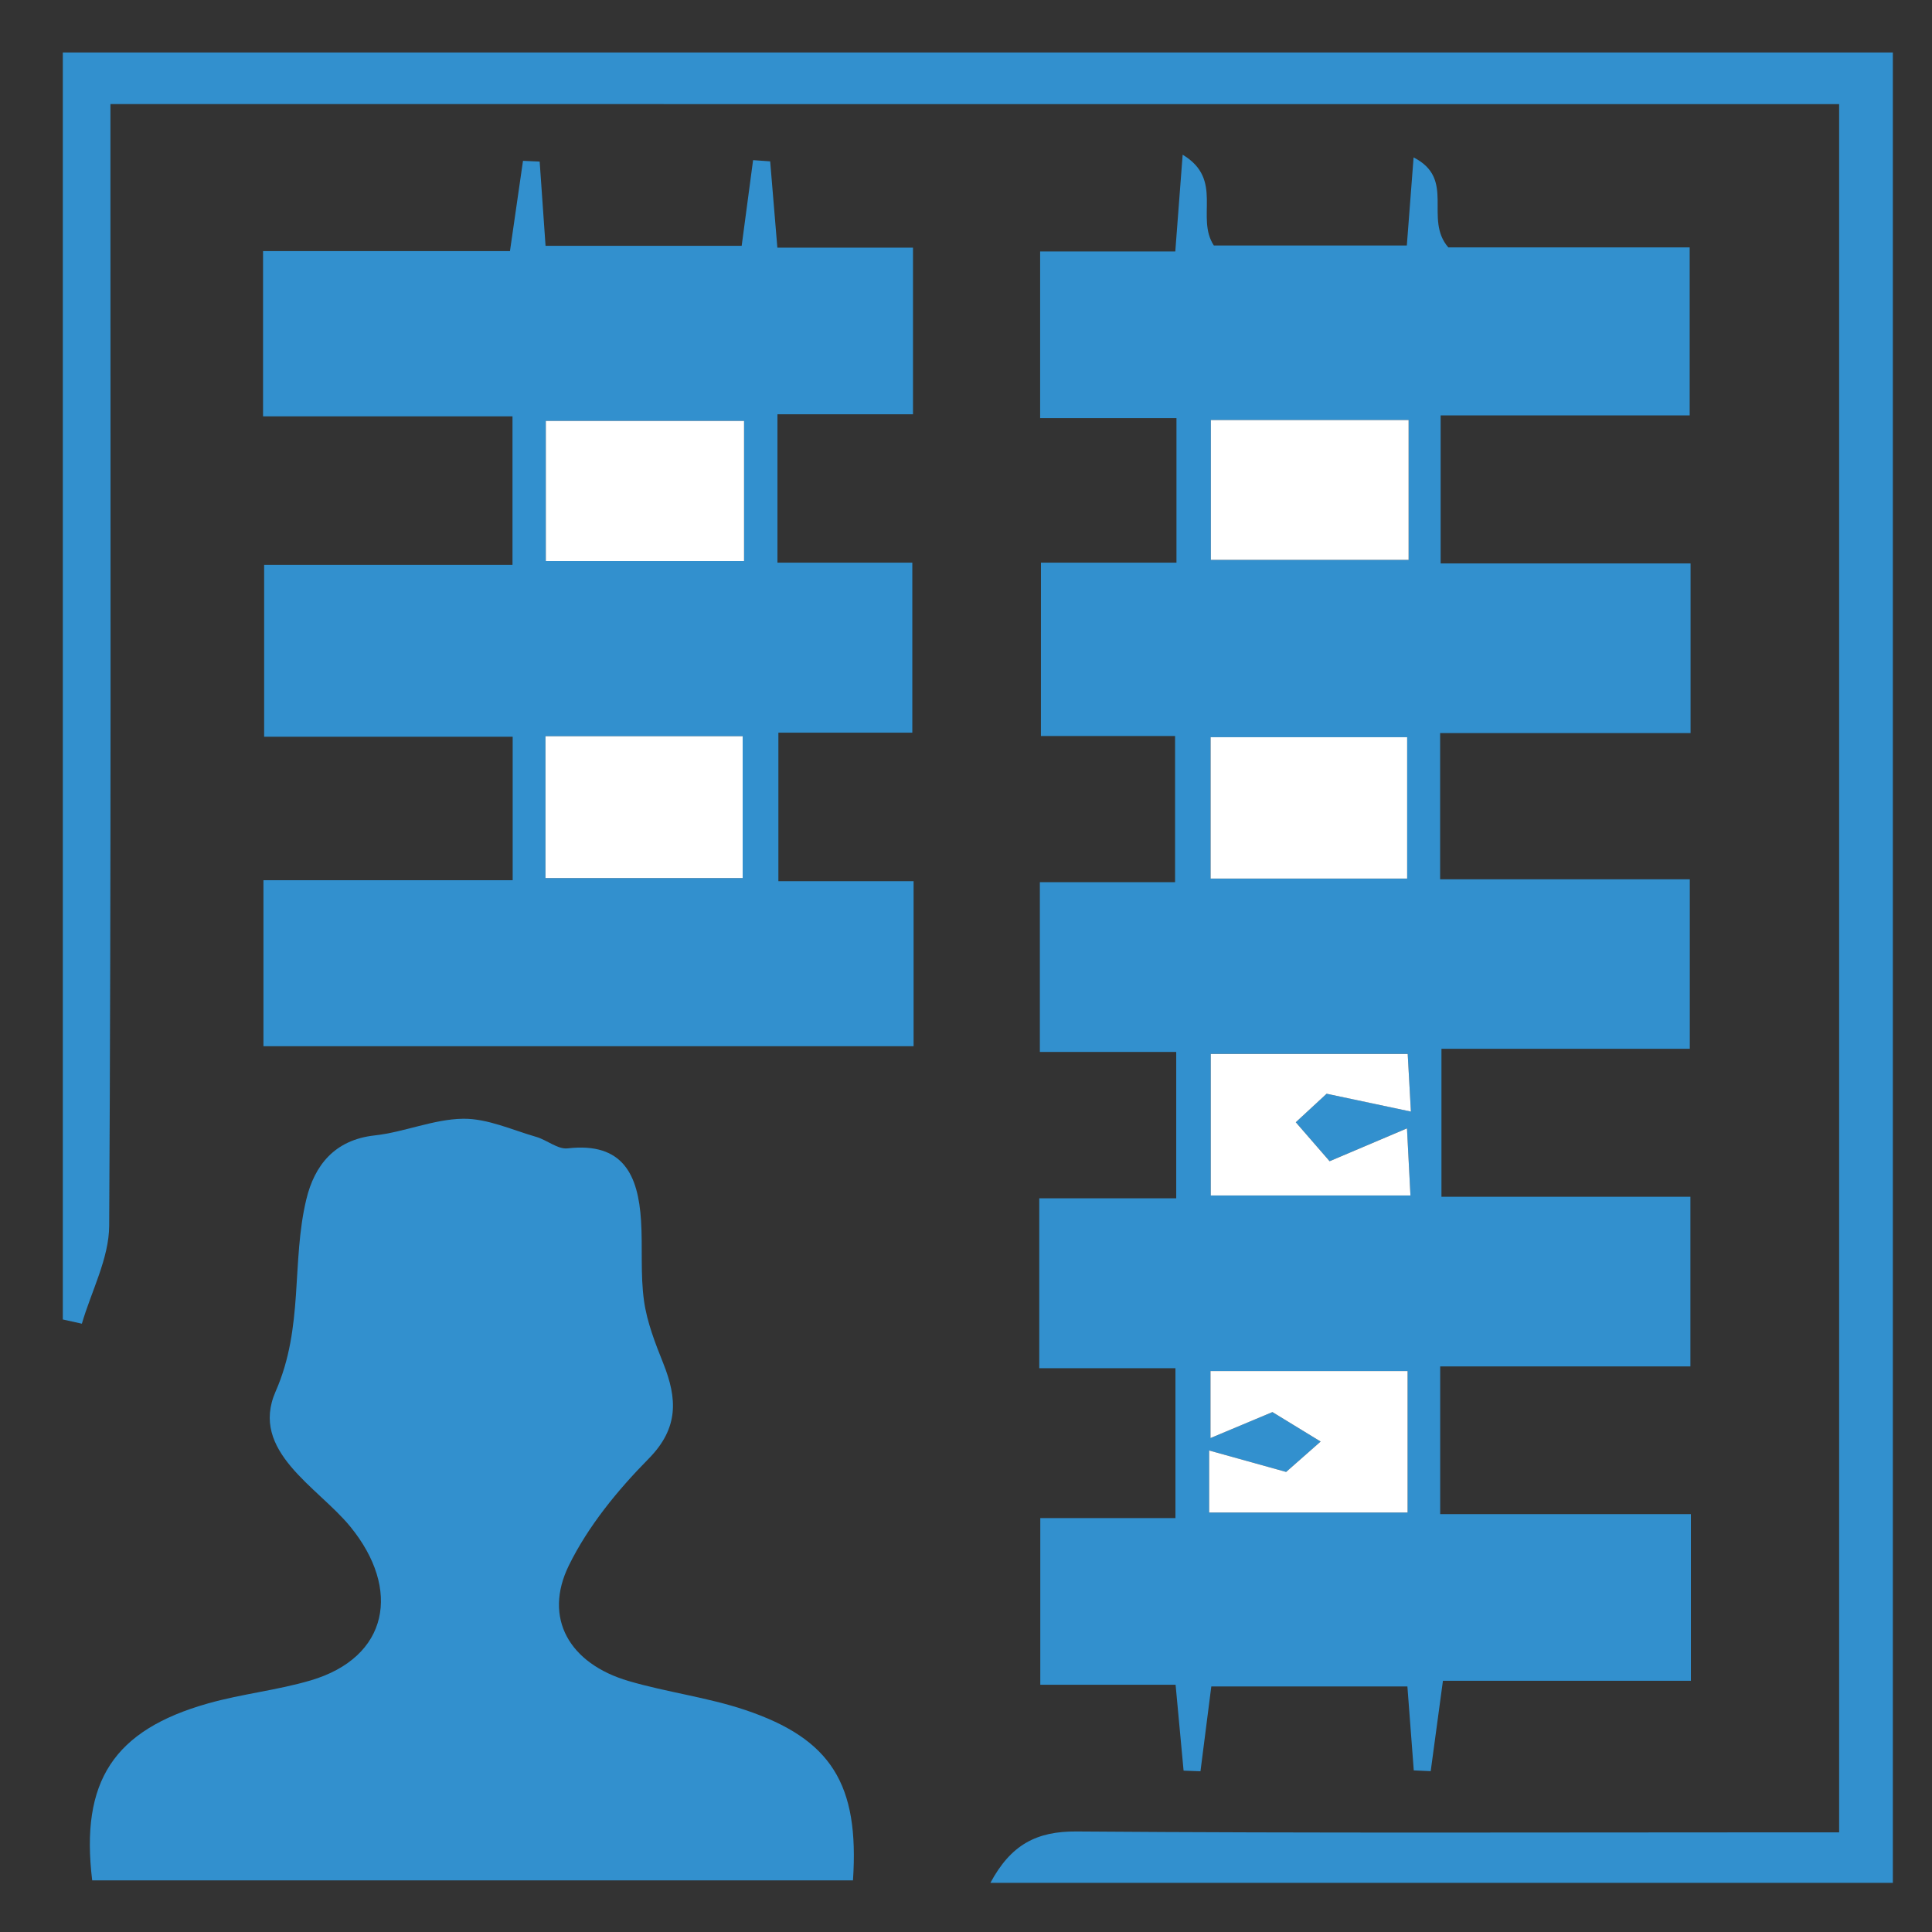<?xml version="1.0" encoding="utf-8"?>
<!-- Generator: Adobe Illustrator 17.0.0, SVG Export Plug-In . SVG Version: 6.00 Build 0)  -->
<!DOCTYPE svg PUBLIC "-//W3C//DTD SVG 1.1//EN" "http://www.w3.org/Graphics/SVG/1.1/DTD/svg11.dtd">
<svg version="1.1" id="Layer_1" xmlns="http://www.w3.org/2000/svg" xmlns:xlink="http://www.w3.org/1999/xlink" x="0px" y="0px"
	 width="64px" height="64px" viewBox="0 0 64 64" enable-background="new 0 0 64 64" xml:space="preserve">
<rect x="0" y="0" width="64" height="64" fill="#333333" stroke="none"/>
<path fill="transparent" d="M1.656,1.307c20.462,0,40.924,0,61.386,0c0,20.462,0,40.924,0,61.386c-20.462,0-40.924,0-61.386,0
	C1.656,42.231,1.656,21.769,1.656,1.307z M34.483,18.638c0,2.032,0,3.822,0,5.744c1.566,0,2.991,0,4.444,0c0,1.65,0,3.16,0,4.841
	c-1.549,0-2.971,0-4.479,0c0,1.917,0,3.66,0,5.623c1.569,0,3.036,0,4.517,0c0,1.699,0,3.177,0,4.849c-1.551,0-3.019,0-4.537,0
	c0,1.946,0,3.696,0,5.629c1.548,0,3.019,0,4.511,0c0,1.702,0,3.217,0,4.965c-1.574,0-3.035,0-4.477,0c0,1.929,0,3.621,0,5.52
	c1.58,0,3.043,0,4.482,0c0.101,1.089,0.183,1.967,0.265,2.846c0.186,0.007,0.373,0.014,0.559,0.021
	c0.12-0.937,0.24-1.873,0.359-2.81c2.225,0,4.353,0,6.496,0c0.077,1.019,0.144,1.9,0.211,2.781c0.187,0.008,0.374,0.017,0.561,0.025
	c0.127-0.941,0.255-1.882,0.405-2.993c2.78,0,5.475,0,8.214,0c0-1.88,0-3.57,0-5.521c-2.84,0-5.571,0-8.305,0
	c0-1.738,0-3.212,0-4.894c2.837,0,5.58,0,8.289,0c0-1.959,0-3.706,0-5.62c-2.825,0-5.522,0-8.247,0c0-1.681,0-3.188,0-4.902
	c2.831,0,5.524,0,8.227,0c0-1.949,0-3.686,0-5.615c-2.845,0-5.542,0-8.271,0c0-1.672,0-3.147,0-4.842c2.835,0,5.578,0,8.296,0
	c0-1.972,0-3.721,0-5.621c-2.822,0-5.52,0-8.279,0c0-1.672,0-3.187,0-4.903c2.808,0,5.503,0,8.25,0c0-1.932,0-3.659,0-5.566
	c-2.848,0-5.543,0-7.996,0c-0.821-0.949,0.261-2.264-1.15-2.98c-0.085,1.103-0.154,2.011-0.224,2.918c-2.27,0-4.396,0-6.392,0
	c-0.615-0.931,0.339-2.184-1.034-3.008c-0.09,1.188-0.159,2.095-0.244,3.205c-1.564,0-3.028,0-4.477,0c0,1.912,0,3.608,0,5.522
	c1.577,0,3.041,0,4.516,0c0,1.703,0,3.182,0,4.786C37.467,18.638,36.041,18.638,34.483,18.638z M8.727,29.159
	c0,2.005,0,3.744,0,5.499c7.255,0,14.382,0,21.537,0c0-1.852,0-3.552,0-5.468c-1.559,0-3.029,0-4.479,0c0-1.743,0-3.263,0-4.919
	c1.561,0,2.986,0,4.437,0c0-1.931,0-3.72,0-5.633c-1.561,0-2.987,0-4.468,0c0-1.647,0-3.164,0-4.914c1.565,0,3.029,0,4.49,0
	c0-1.928,0-3.62,0-5.52c-1.576,0-3.04,0-4.493,0c-0.091-1.092-0.164-1.976-0.238-2.859c-0.189-0.013-0.377-0.026-0.566-0.04
	c-0.125,0.939-0.25,1.878-0.378,2.837c-2.207,0-4.339,0-6.497,0c-0.071-1.015-0.133-1.903-0.195-2.79
	c-0.184-0.008-0.368-0.016-0.552-0.024c-0.135,0.936-0.27,1.873-0.432,2.991c-2.758,0-5.452,0-8.179,0c0,1.889,0,3.581,0,5.472
	c2.806,0,5.504,0,8.263,0c0,1.722,0,3.24,0,4.92c-2.809,0-5.507,0-8.227,0c0,1.951,0,3.737,0,5.694c2.844,0,5.54,0,8.233,0
	c0,1.654,0,3.13,0,4.754C14.224,29.159,11.569,29.159,8.727,29.159z M28.256,62.29c0.213-3.182-0.715-4.687-3.574-5.646
	c-1.253-0.42-2.59-0.586-3.861-0.959c-1.963-0.577-2.833-2.085-1.975-3.831c0.638-1.3,1.612-2.49,2.638-3.529
	c1.012-1.025,0.951-2.002,0.486-3.167c-0.267-0.668-0.537-1.359-0.636-2.064c-0.123-0.874-0.043-1.774-0.099-2.66
	c-0.094-1.505-0.59-2.605-2.431-2.393c-0.327,0.038-0.683-0.277-1.04-0.38c-0.804-0.232-1.619-0.611-2.425-0.601
	c-0.977,0.013-1.941,0.444-2.927,0.552c-1.33,0.146-1.995,0.993-2.265,2.119c-0.499,2.078-0.078,4.23-1.016,6.361
	c-0.872,1.982,1.393,3.16,2.47,4.476c1.7,2.078,1.276,4.333-1.308,5.097c-1.112,0.329-2.285,0.448-3.402,0.763
	c-3.125,0.884-4.235,2.579-3.837,5.862C11.449,62.29,19.856,62.29,28.256,62.29z M3.658,3.448c19.239,0,38.258,0,57.265,0
	c0,19.128,0,38.109,0,57.25c-0.716,0-1.315,0-1.915,0c-7.782,0-15.563,0.03-23.345-0.029c-1.332-0.01-2.179,0.442-2.856,1.702
	c10.019,0,19.912,0,29.895,0c0-20.274,0-40.418,0-60.633c-20.285,0-40.471,0-60.622,0c0,14.082,0,28.026,0,41.97
	c0.21,0.047,0.421,0.093,0.631,0.14c0.315-1.082,0.899-2.163,0.905-3.247C3.683,28.93,3.658,17.257,3.658,5.585
	C3.658,4.922,3.658,4.26,3.658,3.448z"/>
<path fill="#3290CE" d="M34.483,18.638c1.558,0,2.985,0,4.489,0c0-1.604,0-3.084,0-4.786c-1.475,0-2.939,0-4.516,0
	c0-1.914,0-3.61,0-5.522c1.45,0,2.914,0,4.477,0c0.084-1.11,0.153-2.017,0.244-3.205c1.374,0.824,0.419,2.077,1.034,3.008
	c1.996,0,4.122,0,6.392,0c0.07-0.907,0.139-1.816,0.224-2.918c1.411,0.716,0.329,2.031,1.15,2.98c2.453,0,5.148,0,7.996,0
	c0,1.907,0,3.634,0,5.566c-2.746,0-5.441,0-8.25,0c0,1.716,0,3.231,0,4.903c2.759,0,5.458,0,8.279,0c0,1.901,0,3.649,0,5.621
	c-2.718,0-5.461,0-8.296,0c0,1.696,0,3.171,0,4.842c2.729,0,5.426,0,8.271,0c0,1.928,0,3.665,0,5.615c-2.703,0-5.396,0-8.227,0
	c0,1.714,0,3.221,0,4.902c2.725,0,5.423,0,8.247,0c0,1.913,0,3.66,0,5.62c-2.709,0-5.452,0-8.289,0c0,1.681,0,3.155,0,4.894
	c2.734,0,5.464,0,8.305,0c0,1.952,0,3.642,0,5.521c-2.739,0-5.434,0-8.214,0c-0.151,1.112-0.278,2.053-0.405,2.993
	c-0.187-0.008-0.374-0.017-0.561-0.025c-0.067-0.881-0.134-1.762-0.211-2.781c-2.142,0-4.271,0-6.496,0
	c-0.12,0.936-0.239,1.873-0.359,2.81c-0.186-0.007-0.373-0.014-0.559-0.021c-0.082-0.879-0.164-1.757-0.265-2.846
	c-1.439,0-2.901,0-4.482,0c0-1.899,0-3.591,0-5.52c1.442,0,2.903,0,4.477,0c0-1.748,0-3.263,0-4.965c-1.492,0-2.963,0-4.511,0
	c0-1.933,0-3.683,0-5.629c1.518,0,2.986,0,4.537,0c0-1.672,0-3.15,0-4.849c-1.481,0-2.948,0-4.517,0c0-1.963,0-3.706,0-5.623
	c1.508,0,2.93,0,4.479,0c0-1.681,0-3.191,0-4.841c-1.453,0-2.878,0-4.444,0C34.483,22.46,34.483,20.67,34.483,18.638z
	 M46.662,13.914c-2.291,0-4.427,0-6.551,0c0,1.646,0,3.167,0,4.632c2.268,0,4.402,0,6.551,0
	C46.662,16.968,46.662,15.531,46.662,13.914z M46.614,29.104c0-1.663,0-3.134,0-4.684c-2.223,0-4.347,0-6.511,0
	c0,1.609,0,3.116,0,4.684C42.314,29.104,44.399,29.104,46.614,29.104z M46.628,45.417c-2.271,0-4.408,0-6.529,0
	c0,0.687,0,1.27,0,2.22c0.941-0.394,1.652-0.692,2.052-0.86c0.473,0.289,1.035,0.633,1.597,0.976
	c-0.555,0.489-0.984,0.867-1.143,1.007c-0.955-0.266-1.694-0.472-2.55-0.71c0,0.882,0,1.422,0,2.055c2.212,0,4.349,0,6.573,0
	C46.628,48.525,46.628,47.047,46.628,45.417z M46.723,39.601c-0.038-0.728-0.065-1.262-0.115-2.223
	c-0.971,0.412-1.704,0.723-2.563,1.088c-0.258-0.297-0.682-0.786-1.121-1.291c0.499-0.462,0.921-0.851,1.022-0.945
	c1.067,0.226,1.852,0.392,2.792,0.591c-0.047-0.852-0.074-1.339-0.106-1.909c-2.221,0-4.362,0-6.524,0c0,1.622,0,3.138,0,4.688
	C42.326,39.601,44.416,39.601,46.723,39.601z"/>
<path fill="#3290CE" d="M8.727,29.159c2.842,0,5.497,0,8.256,0c0-1.624,0-3.1,0-4.754c-2.693,0-5.39,0-8.233,0
	c0-1.957,0-3.744,0-5.694c2.72,0,5.418,0,8.227,0c0-1.679,0-3.198,0-4.92c-2.759,0-5.458,0-8.263,0c0-1.892,0-3.584,0-5.472
	c2.727,0,5.421,0,8.179,0c0.161-1.118,0.297-2.054,0.432-2.991c0.184,0.008,0.368,0.016,0.552,0.024
	c0.062,0.888,0.124,1.775,0.195,2.79c2.158,0,4.29,0,6.497,0c0.128-0.959,0.253-1.898,0.378-2.837
	c0.189,0.013,0.377,0.026,0.566,0.04c0.074,0.883,0.147,1.767,0.238,2.859c1.453,0,2.917,0,4.493,0c0,1.9,0,3.592,0,5.52
	c-1.46,0-2.925,0-4.49,0c0,1.75,0,3.267,0,4.914c1.481,0,2.907,0,4.468,0c0,1.913,0,3.701,0,5.633c-1.451,0-2.876,0-4.437,0
	c0,1.655,0,3.176,0,4.919c1.451,0,2.92,0,4.479,0c0,1.917,0,3.616,0,5.468c-7.155,0-14.282,0-21.537,0
	C8.727,32.903,8.727,31.164,8.727,29.159z M24.648,13.943c-2.309,0-4.437,0-6.567,0c0,1.629,0,3.107,0,4.642c2.23,0,4.363,0,6.567,0
	C24.648,17.001,24.648,15.519,24.648,13.943z M18.07,24.388c0,1.651,0,3.123,0,4.698c2.217,0,4.349,0,6.532,0
	c0-1.606,0-3.119,0-4.698C22.401,24.388,20.318,24.388,18.07,24.388z"/>
<path fill="#3290CE" d="M28.256,62.29c-8.4,0-16.807,0-25.202,0c-0.398-3.283,0.712-4.978,3.837-5.862
	c1.117-0.316,2.29-0.435,3.402-0.763c2.584-0.764,3.008-3.019,1.308-5.097c-1.077-1.316-3.342-2.494-2.47-4.476
	c0.938-2.131,0.517-4.283,1.016-6.361c0.27-1.126,0.935-1.973,2.265-2.119c0.985-0.108,1.95-0.539,2.927-0.552
	c0.806-0.011,1.621,0.369,2.425,0.601c0.357,0.103,0.713,0.418,1.04,0.38c1.841-0.212,2.337,0.888,2.431,2.393
	c0.056,0.886-0.024,1.786,0.099,2.66c0.099,0.705,0.369,1.395,0.636,2.064c0.465,1.165,0.526,2.142-0.486,3.167
	c-1.026,1.04-1.999,2.229-2.638,3.529c-0.858,1.746,0.012,3.255,1.975,3.831c1.272,0.374,2.608,0.539,3.861,0.959
	C27.541,57.604,28.469,59.108,28.256,62.29z"/>
<path fill="#3290CE" d="M3.658,3.448c0,0.812,0,1.474,0,2.137c0,11.672,0.025,23.345-0.041,35.017
	c-0.006,1.084-0.589,2.165-0.905,3.247c-0.21-0.047-0.421-0.093-0.631-0.14c0-13.944,0-27.888,0-41.97c20.151,0,40.337,0,60.622,0
	c0,20.214,0,40.359,0,60.633c-9.983,0-19.876,0-29.895,0c0.677-1.26,1.523-1.713,2.856-1.702c7.781,0.059,15.563,0.029,23.345,0.029
	c0.599,0,1.199,0,1.915,0c0-19.141,0-38.122,0-57.25C41.916,3.448,22.897,3.448,3.658,3.448z"/>
<path fill="#FFFFFF" d="M46.662,13.914c0,1.617,0,3.054,0,4.632c-2.149,0-4.283,0-6.551,0c0-1.464,0-2.985,0-4.632
	C42.235,13.914,44.371,13.914,46.662,13.914z"/>
<path fill="#FFFFFF" d="M46.614,29.104c-2.216,0-4.3,0-6.511,0c0-1.568,0-3.075,0-4.684c2.164,0,4.287,0,6.511,0
	C46.614,25.97,46.614,27.441,46.614,29.104z"/>
<path fill="#FFFFFF" d="M46.628,45.417c0,1.629,0,3.108,0,4.688c-2.223,0-4.361,0-6.573,0c0-0.632,0-1.172,0-2.055
	c0.856,0.238,1.595,0.444,2.55,0.71c0.159-0.14,0.588-0.518,1.143-1.007c-0.562-0.343-1.123-0.687-1.597-0.976
	c-0.4,0.168-1.111,0.465-2.052,0.86c0-0.951,0-1.533,0-2.22C42.219,45.417,44.356,45.417,46.628,45.417z"/>
<path fill="#FFFFFF" d="M46.723,39.601c-2.307,0-4.396,0-6.615,0c0-1.551,0-3.067,0-4.688c2.163,0,4.303,0,6.524,0
	c0.032,0.57,0.059,1.057,0.106,1.909c-0.94-0.199-1.724-0.365-2.792-0.591c-0.101,0.093-0.523,0.483-1.022,0.945
	c0.439,0.505,0.863,0.993,1.121,1.291c0.859-0.364,1.592-0.676,2.563-1.088C46.658,38.339,46.685,38.873,46.723,39.601z"/>
<path fill="#FFFFFF" d="M24.648,13.943c0,1.577,0,3.059,0,4.642c-2.204,0-4.337,0-6.567,0c0-1.535,0-3.013,0-4.642
	C20.211,13.943,22.339,13.943,24.648,13.943z"/>
<path fill="#FFFFFF" d="M18.07,24.388c2.248,0,4.332,0,6.532,0c0,1.579,0,3.091,0,4.698c-2.183,0-4.315,0-6.532,0
	C18.07,27.511,18.07,26.039,18.07,24.388z"/>
</svg>
